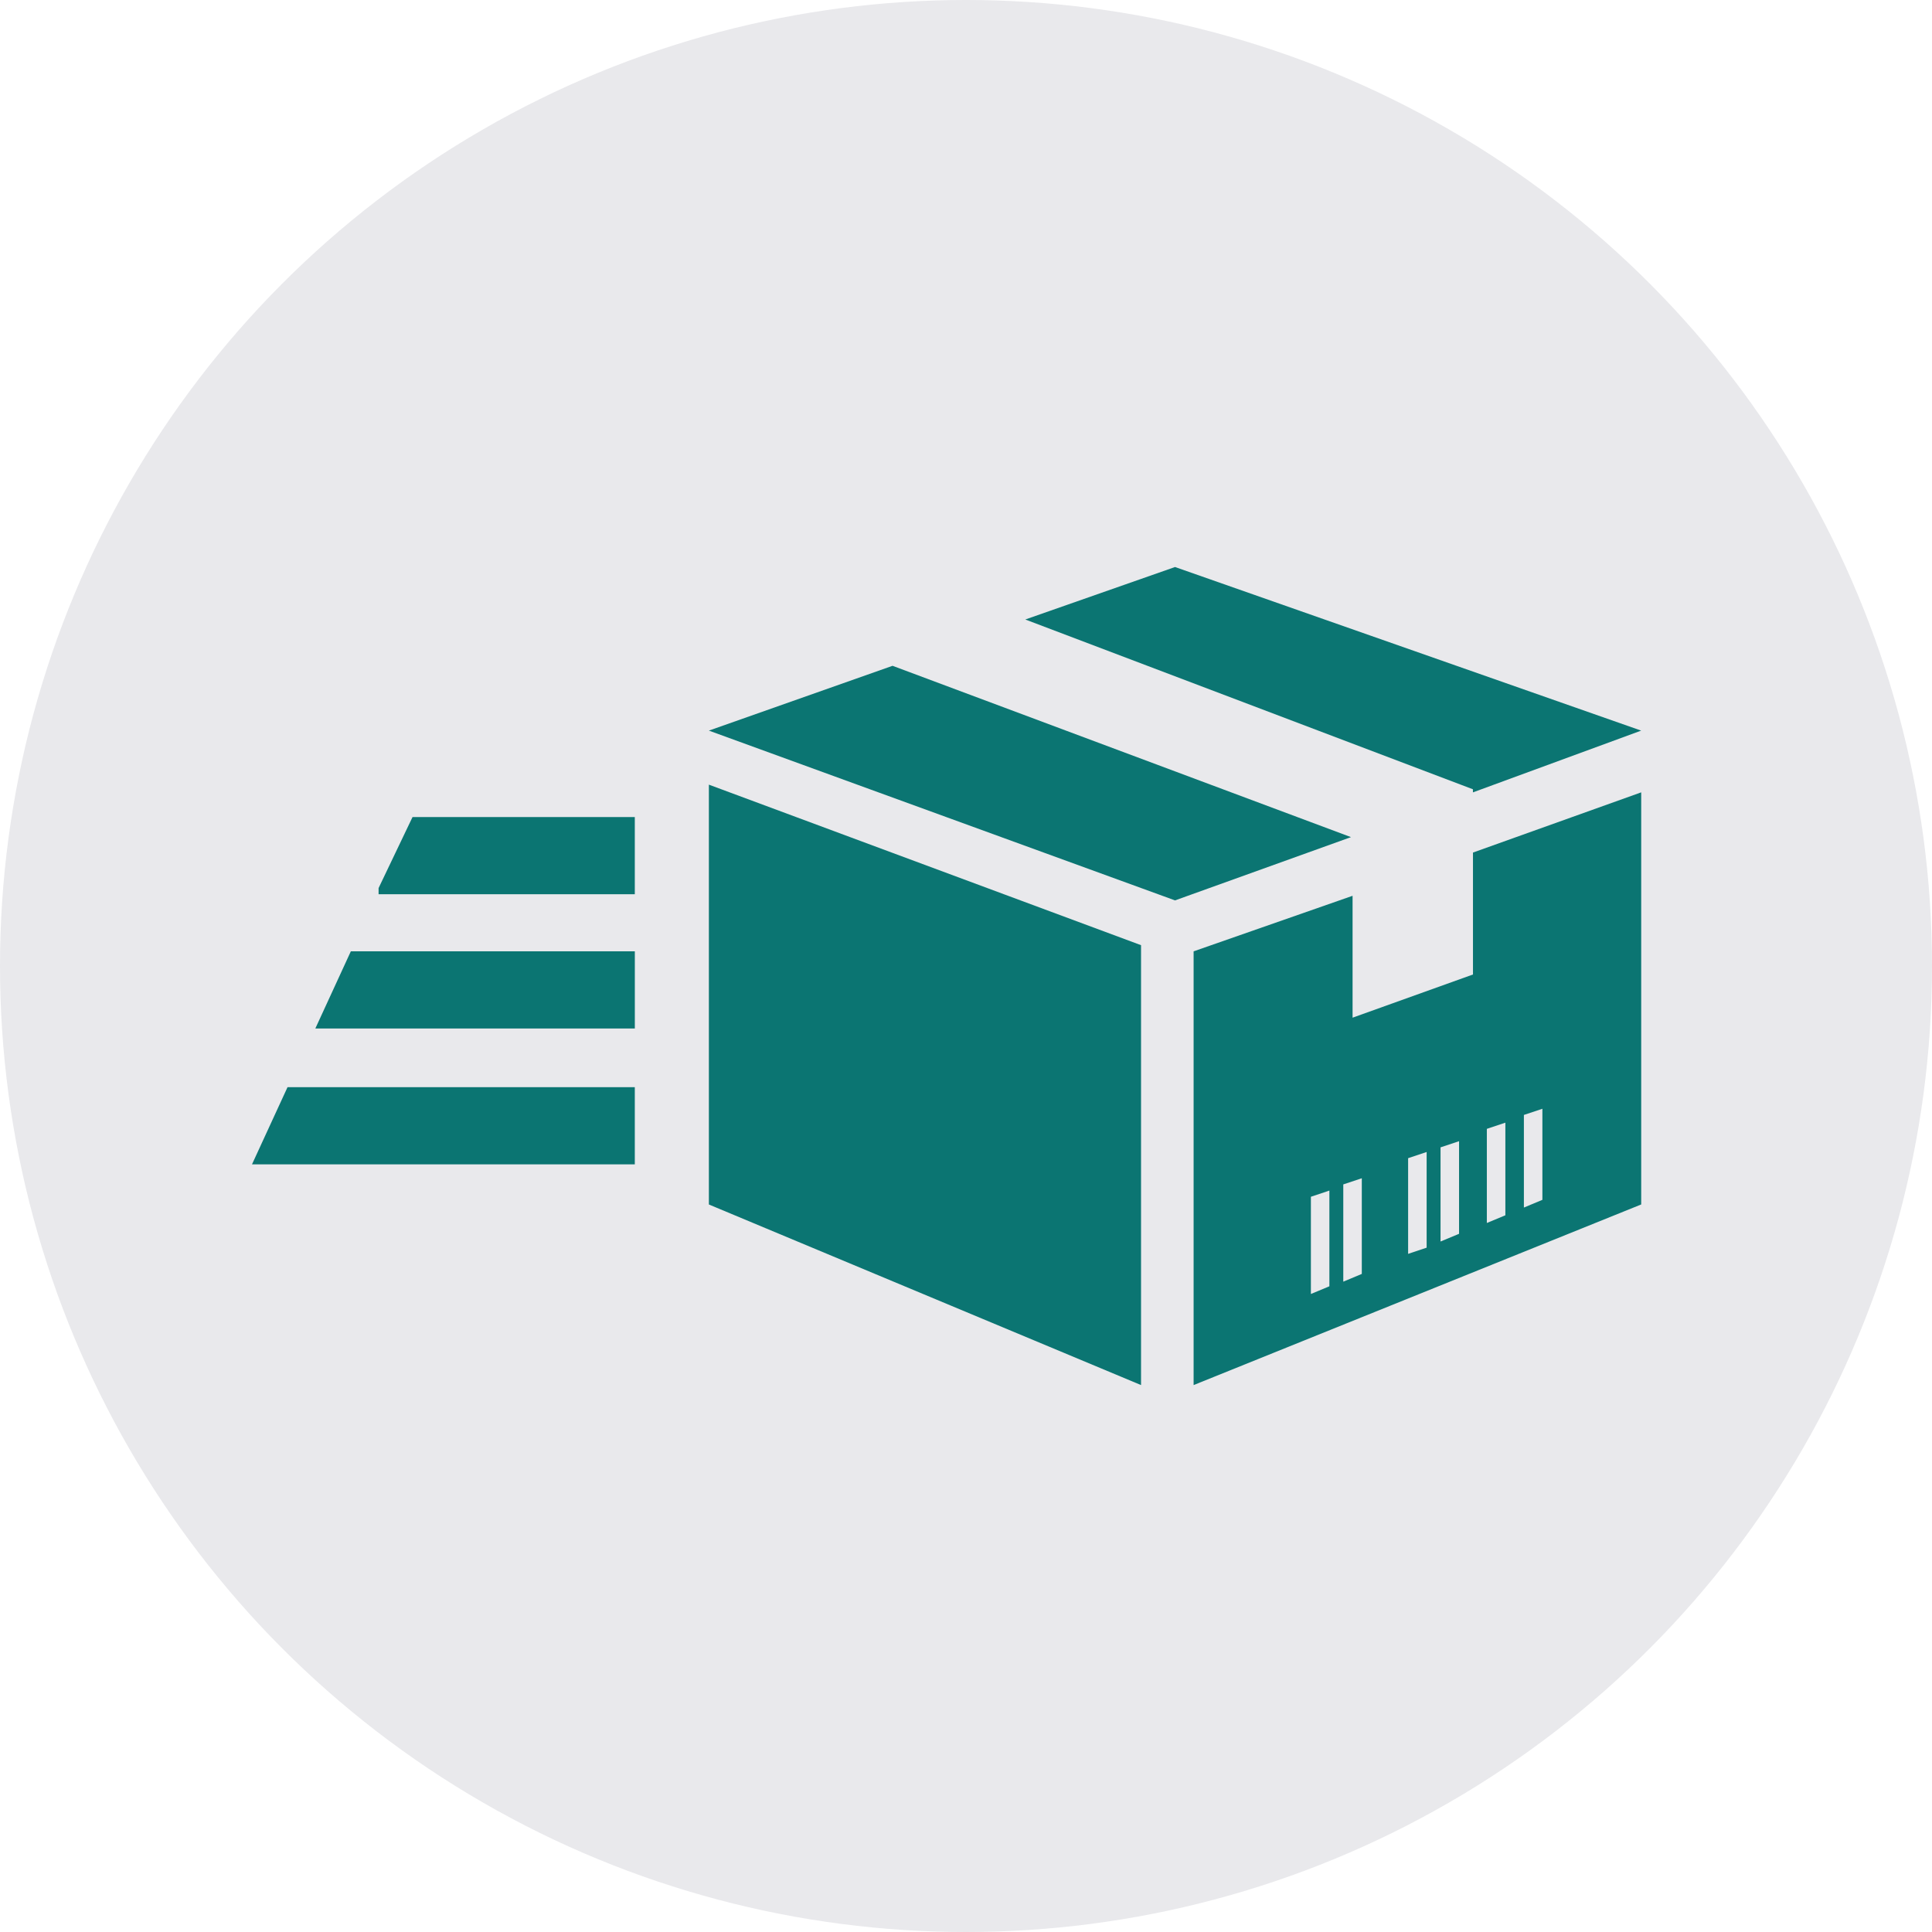 <svg width="68" height="68" fill="none" xmlns="http://www.w3.org/2000/svg"><circle cx="34" cy="34" r="34" fill="#E9E9EC"/><path d="m24.95 42.394 15.211 6.356V33.267l-15.211-5.65v14.777ZM51.844 34.299l-4.238 1.52v-4.29l-5.595 1.955V48.75l15.754-6.357V27.888l-5.921 2.119v4.292ZM46.79 45.273l-.651.271v-3.422l.651-.218v3.369Zm1.141-.435-.652.272v-3.423l.652-.217v3.368Zm2.282-.924-.652.218v-3.368l.652-.218v3.368Zm1.14-.488-.651.271v-3.314l.652-.217v3.26Zm2.283-4.184.651-.217v3.205l-.651.272v-3.26Zm-1.304.49.652-.218v3.26l-.652.271v-3.314ZM51.842 27.889l5.922-2.174-16.407-5.758-5.27 1.847 15.755 5.976v.108ZM31.415 23.434l-6.465 2.281 16.407 5.976 6.193-2.227-16.135-6.03ZM8.87 40.981h13.473v-2.716H10.12L8.87 40.98ZM11.099 36.2h11.245v-2.716h-9.996l-1.25 2.717ZM13.325 31.256v.218h9.018v-2.717H14.52l-1.195 2.5Z" fill="#0B7572"/></svg>